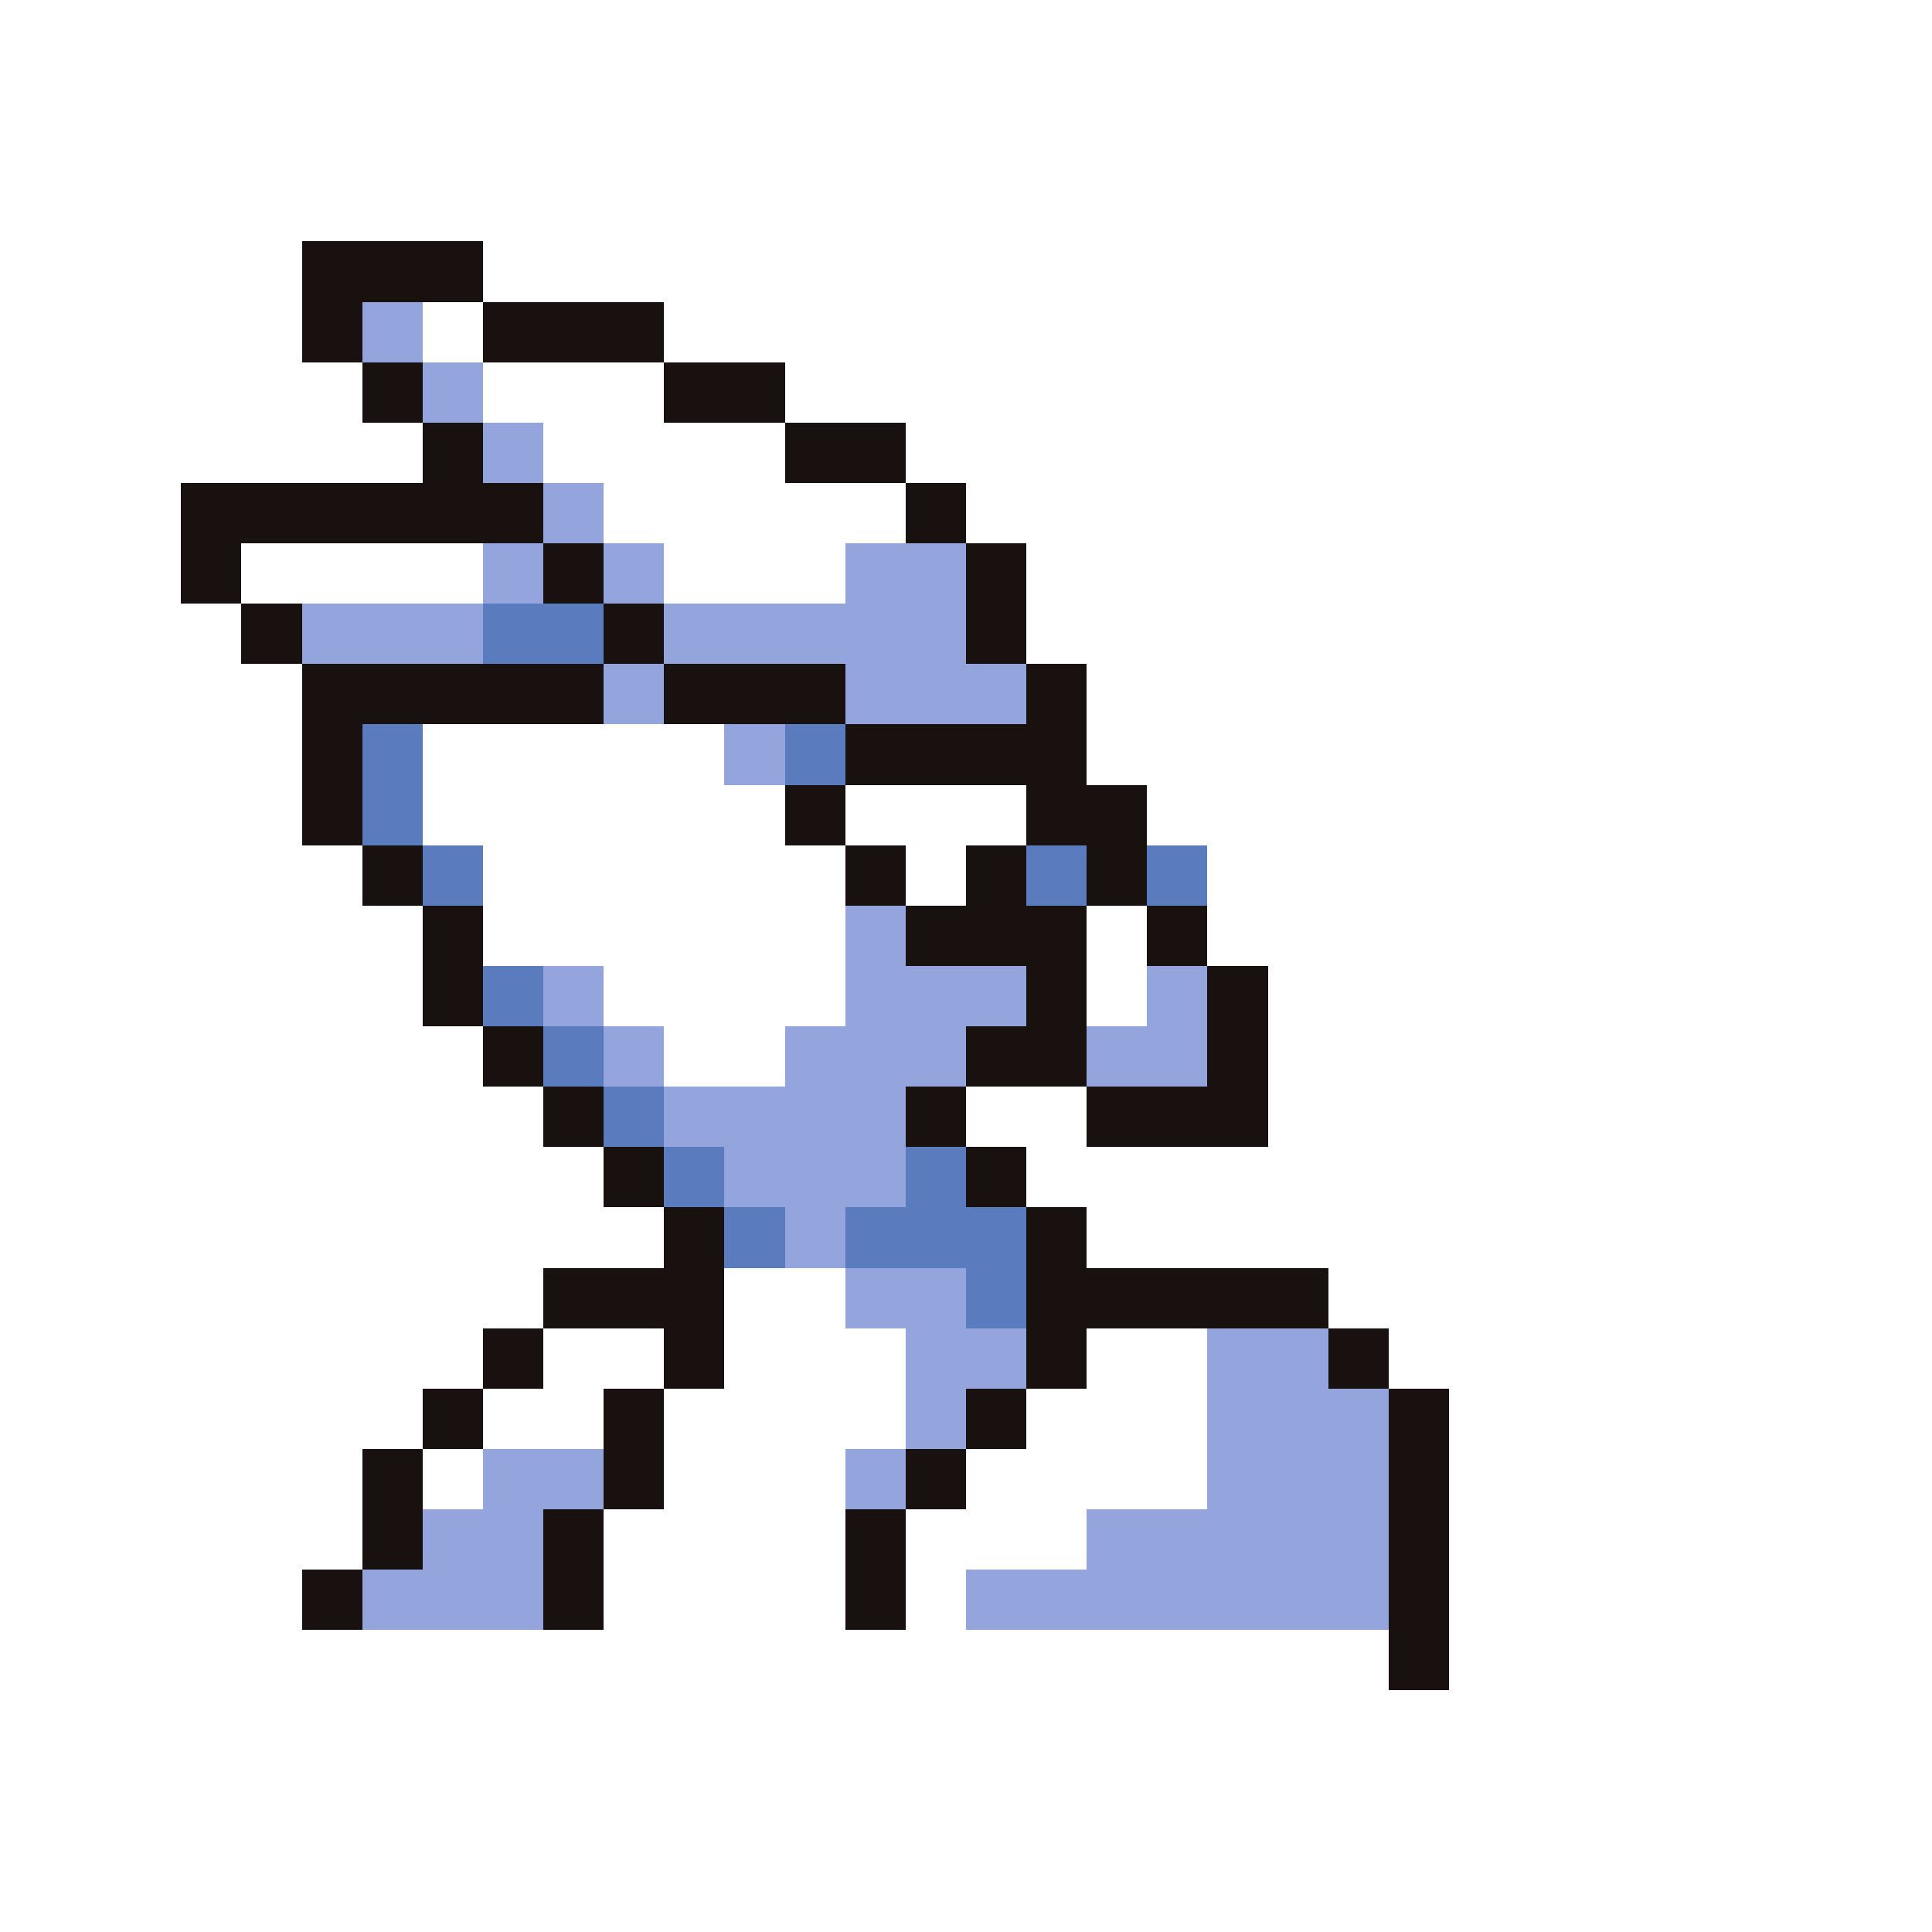 <svg xmlns="http://www.w3.org/2000/svg" viewBox="0 -0.5 32 32" shape-rendering="crispEdges">
<rect x="0" y="-0.5" width="32" height="32" fill="#333333" stroke="none"/>
<path stroke="#ffffff" d="M0 0h32M0 1h32M0 2h32M0 3h32M0 4h5M8 4h24M0 5h5M7 5h1M11 5h21M0 6h6M8 6h3M13 6h19M0 7h7M9 7h4M15 7h17M0 8h3M10 8h5M16 8h16M0 9h3M4 9h4M11 9h3M17 9h15M0 10h4M17 10h15M0 11h5M18 11h14M0 12h5M7 12h5M18 12h14M0 13h5M7 13h6M14 13h3M19 13h13M0 14h6M8 14h6M15 14h1M20 14h12M0 15h7M8 15h6M18 15h1M20 15h12M0 16h7M10 16h4M18 16h1M21 16h11M0 17h8M11 17h2M21 17h11M0 18h9M16 18h2M21 18h11M0 19h10M17 19h15M0 20h11M18 20h14M0 21h9M12 21h2M22 21h10M0 22h8M9 22h2M12 22h3M18 22h2M23 22h9M0 23h7M8 23h2M11 23h4M17 23h3M24 23h8M0 24h6M7 24h1M11 24h3M16 24h4M24 24h8M0 25h6M10 25h4M15 25h3M24 25h8M0 26h5M10 26h4M15 26h1M24 26h8M0 27h23M24 27h8M0 28h32M0 29h32M0 30h32M0 31h32" />
<path stroke="#191010" d="M5 4h3M5 5h1M8 5h3M6 6h1M11 6h2M7 7h1M13 7h2M3 8h6M15 8h1M3 9h1M9 9h1M16 9h1M4 10h1M10 10h1M16 10h1M5 11h5M11 11h3M17 11h1M5 12h1M14 12h4M5 13h1M13 13h1M17 13h2M6 14h1M14 14h1M16 14h1M18 14h1M7 15h1M15 15h3M19 15h1M7 16h1M17 16h1M20 16h1M8 17h1M16 17h2M20 17h1M9 18h1M15 18h1M18 18h3M10 19h1M16 19h1M11 20h1M17 20h1M9 21h3M17 21h5M8 22h1M11 22h1M17 22h1M22 22h1M7 23h1M10 23h1M16 23h1M23 23h1M6 24h1M10 24h1M15 24h1M23 24h1M6 25h1M9 25h1M14 25h1M23 25h1M5 26h1M9 26h1M14 26h1M23 26h1M23 27h1" />
<path stroke="#94a5de" d="M6 5h1M7 6h1M8 7h1M9 8h1M8 9h1M10 9h1M14 9h2M5 10h3M11 10h5M10 11h1M14 11h3M12 12h1M14 15h1M9 16h1M14 16h3M19 16h1M10 17h1M13 17h3M18 17h2M11 18h4M12 19h3M13 20h1M14 21h2M15 22h2M20 22h2M15 23h1M20 23h3M8 24h2M14 24h1M20 24h3M7 25h2M18 25h5M6 26h3M16 26h7" />
<path stroke="#5a7bbd" d="M8 10h2M6 12h1M13 12h1M6 13h1M7 14h1M17 14h1M19 14h1M8 16h1M9 17h1M10 18h1M11 19h1M15 19h1M12 20h1M14 20h3M16 21h1" />
</svg>